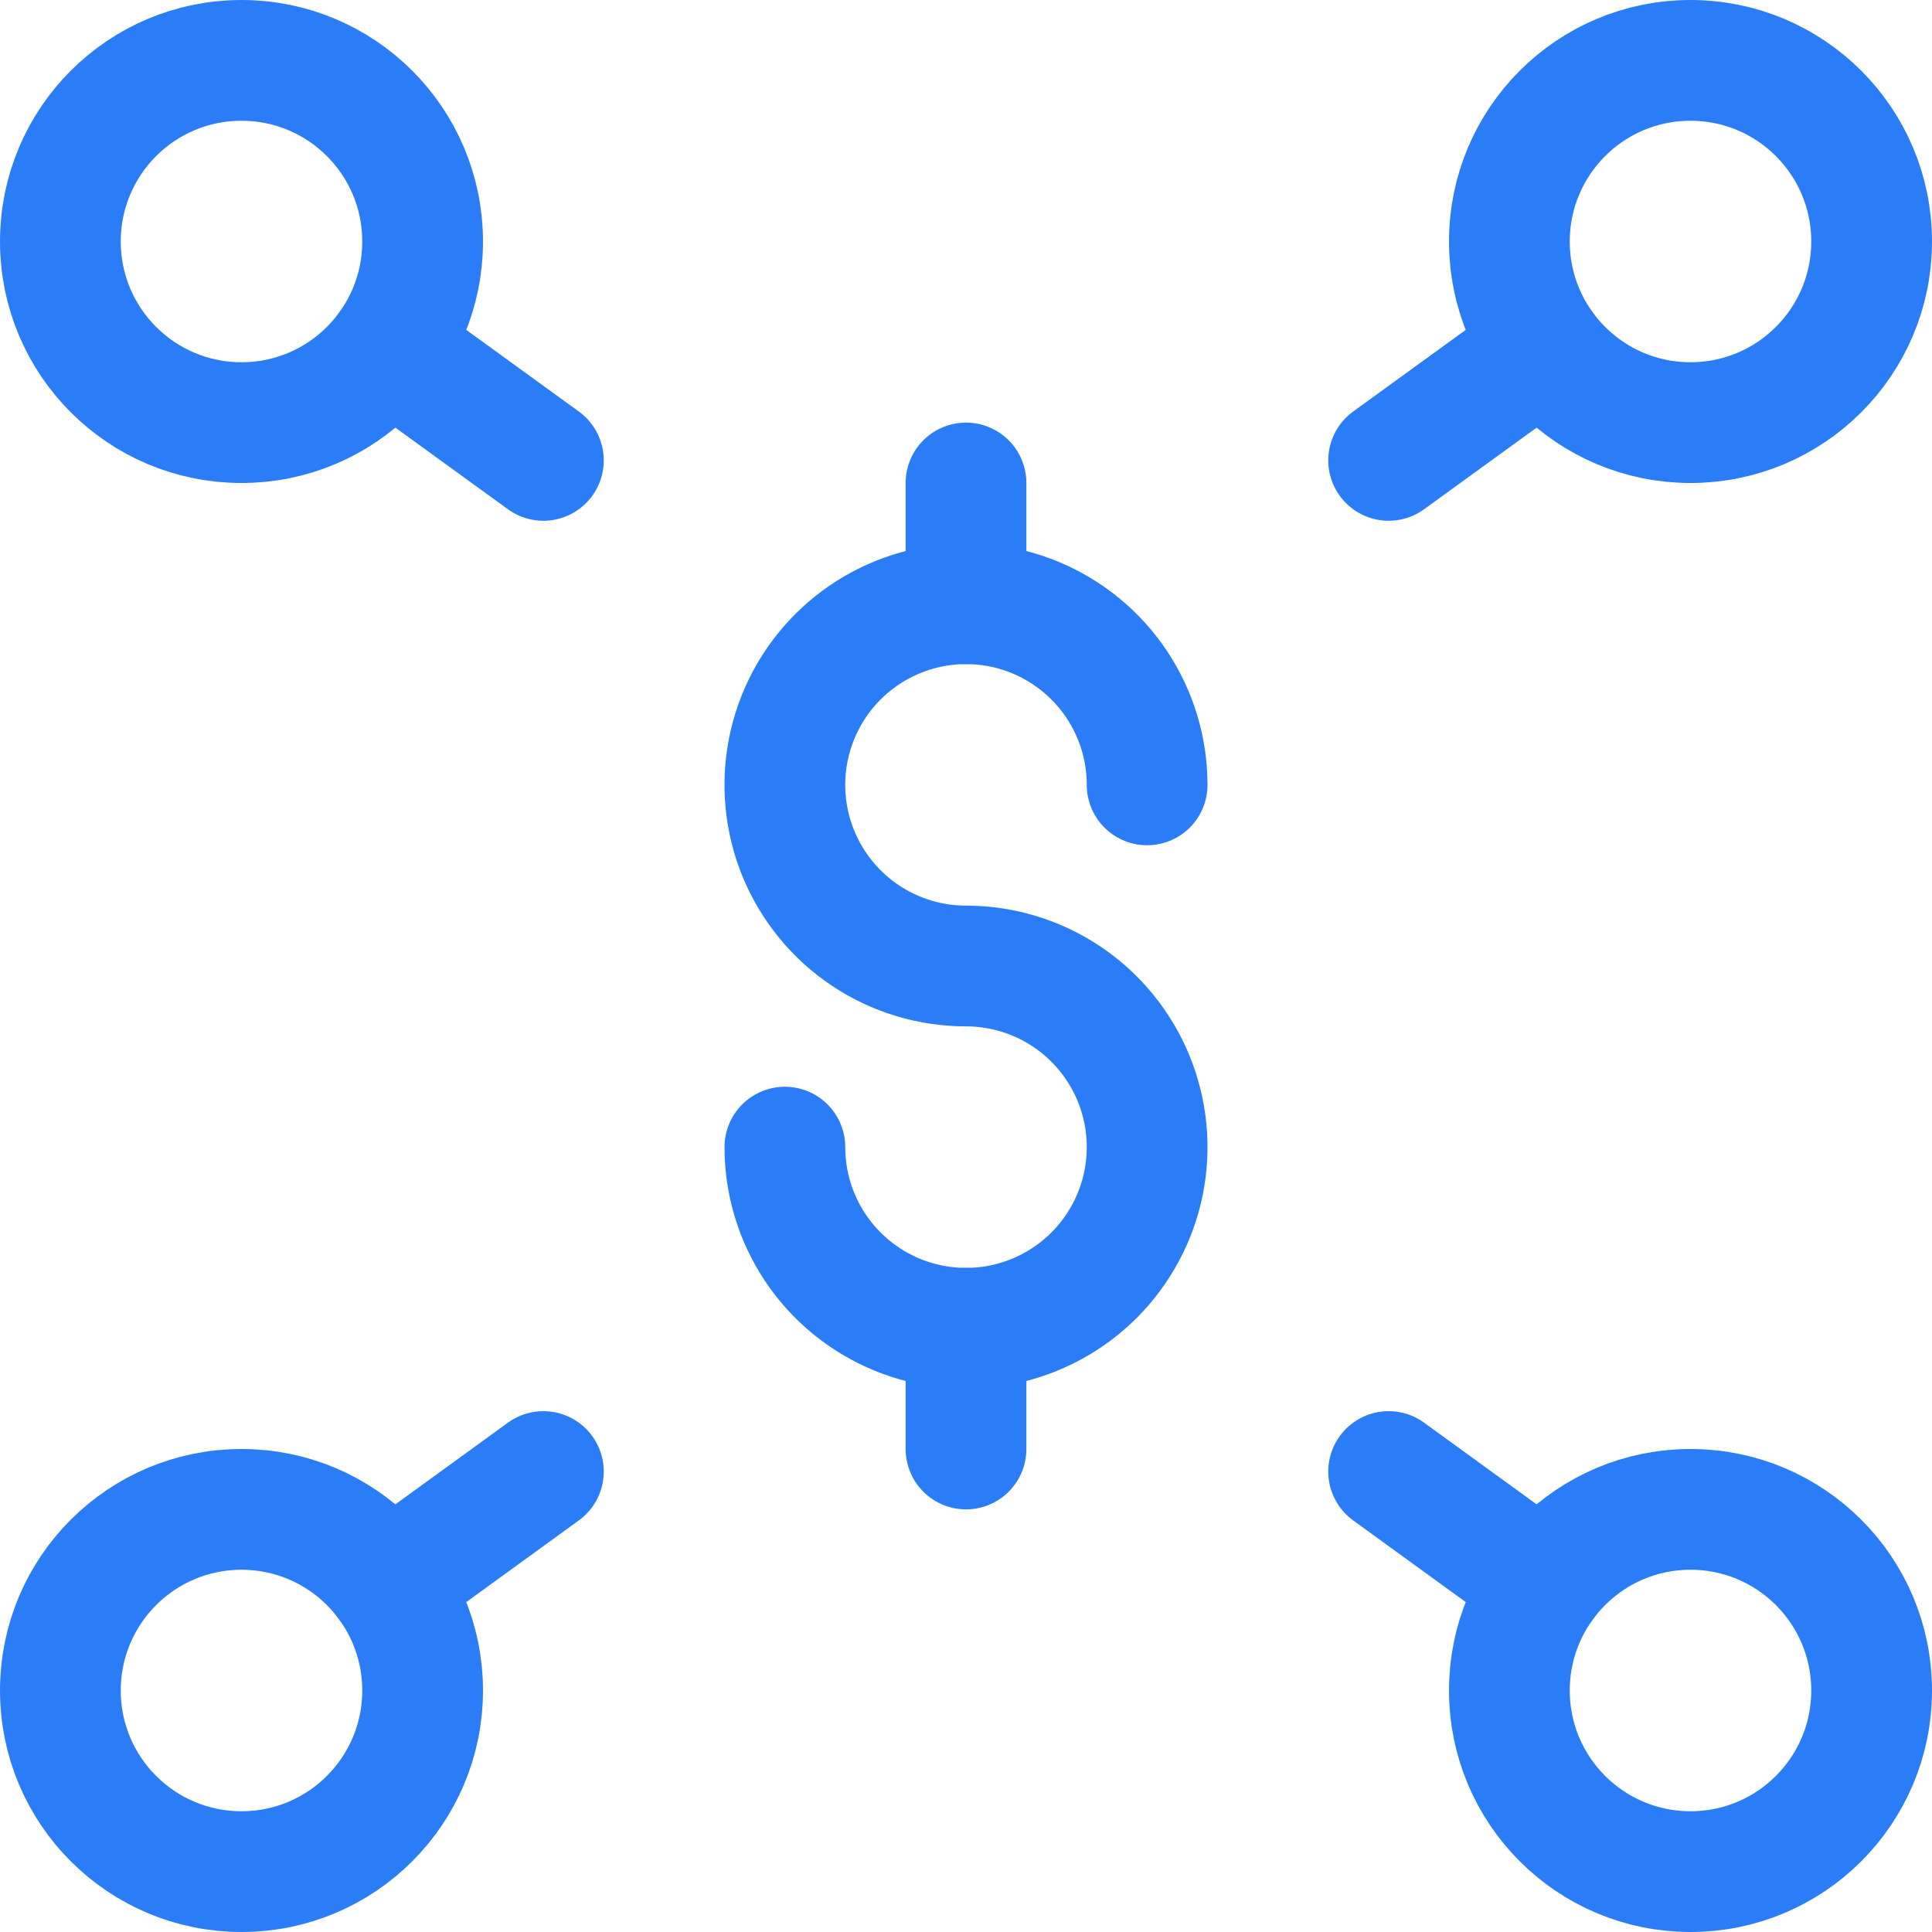 <svg width="24" height="24" viewBox="0 0 24 24" fill="none" xmlns="http://www.w3.org/2000/svg">
<path d="M3 5.25C4.243 5.25 5.25 4.243 5.25 3C5.25 1.757 4.243 0.75 3 0.75C1.757 0.75 0.75 1.757 0.75 3C0.75 4.243 1.757 5.25 3 5.25Z" stroke="#2B7DF7" stroke-width="1.5" stroke-linecap="round" stroke-linejoin="round"/>
<path d="M4.822 4.321L6.75 5.719" stroke="#2B7DF7" stroke-width="1.5" stroke-linecap="round" stroke-linejoin="round"/>
<path d="M3 23.25C4.243 23.25 5.25 22.243 5.25 21C5.25 19.757 4.243 18.75 3 18.75C1.757 18.75 0.75 19.757 0.75 21C0.75 22.243 1.757 23.25 3 23.25Z" stroke="#2B7DF7" stroke-width="1.5" stroke-linecap="round" stroke-linejoin="round"/>
<path d="M4.822 19.679L6.75 18.28" stroke="#2B7DF7" stroke-width="1.5" stroke-linecap="round" stroke-linejoin="round"/>
<path d="M21 5.25C22.243 5.25 23.25 4.243 23.25 3C23.25 1.757 22.243 0.75 21 0.75C19.757 0.75 18.75 1.757 18.75 3C18.75 4.243 19.757 5.25 21 5.25Z" stroke="#2B7DF7" stroke-width="1.5" stroke-linecap="round" stroke-linejoin="round"/>
<path d="M19.178 4.321L17.25 5.719" stroke="#2B7DF7" stroke-width="1.5" stroke-linecap="round" stroke-linejoin="round"/>
<path d="M21 23.25C22.243 23.25 23.25 22.243 23.25 21C23.25 19.757 22.243 18.75 21 18.75C19.757 18.75 18.75 19.757 18.75 21C18.75 22.243 19.757 23.25 21 23.25Z" stroke="#2B7DF7" stroke-width="1.5" stroke-linecap="round" stroke-linejoin="round"/>
<path d="M19.178 19.679L17.25 18.28" stroke="#2B7DF7" stroke-width="1.5" stroke-linecap="round" stroke-linejoin="round"/>
<path d="M9.75 14.25C9.75 14.695 9.882 15.13 10.129 15.5C10.376 15.87 10.728 16.158 11.139 16.329C11.55 16.499 12.002 16.544 12.439 16.457C12.875 16.37 13.276 16.156 13.591 15.841C13.906 15.526 14.12 15.125 14.207 14.689C14.294 14.252 14.249 13.8 14.079 13.389C13.908 12.978 13.62 12.626 13.25 12.379C12.88 12.132 12.445 12 12 12C11.555 12 11.12 11.868 10.75 11.621C10.38 11.374 10.092 11.022 9.921 10.611C9.751 10.2 9.706 9.748 9.793 9.311C9.88 8.875 10.094 8.474 10.409 8.159C10.724 7.844 11.125 7.63 11.561 7.543C11.998 7.456 12.45 7.501 12.861 7.671C13.272 7.842 13.624 8.13 13.871 8.5C14.118 8.87 14.25 9.305 14.25 9.75" stroke="#2B7DF7" stroke-width="1.5" stroke-linecap="round" stroke-linejoin="round"/>
<path d="M12 6V7.5" stroke="#2B7DF7" stroke-width="1.5" stroke-linecap="round" stroke-linejoin="round"/>
<path d="M12 16.5V18" stroke="#2B7DF7" stroke-width="1.5" stroke-linecap="round" stroke-linejoin="round"/>
</svg>
